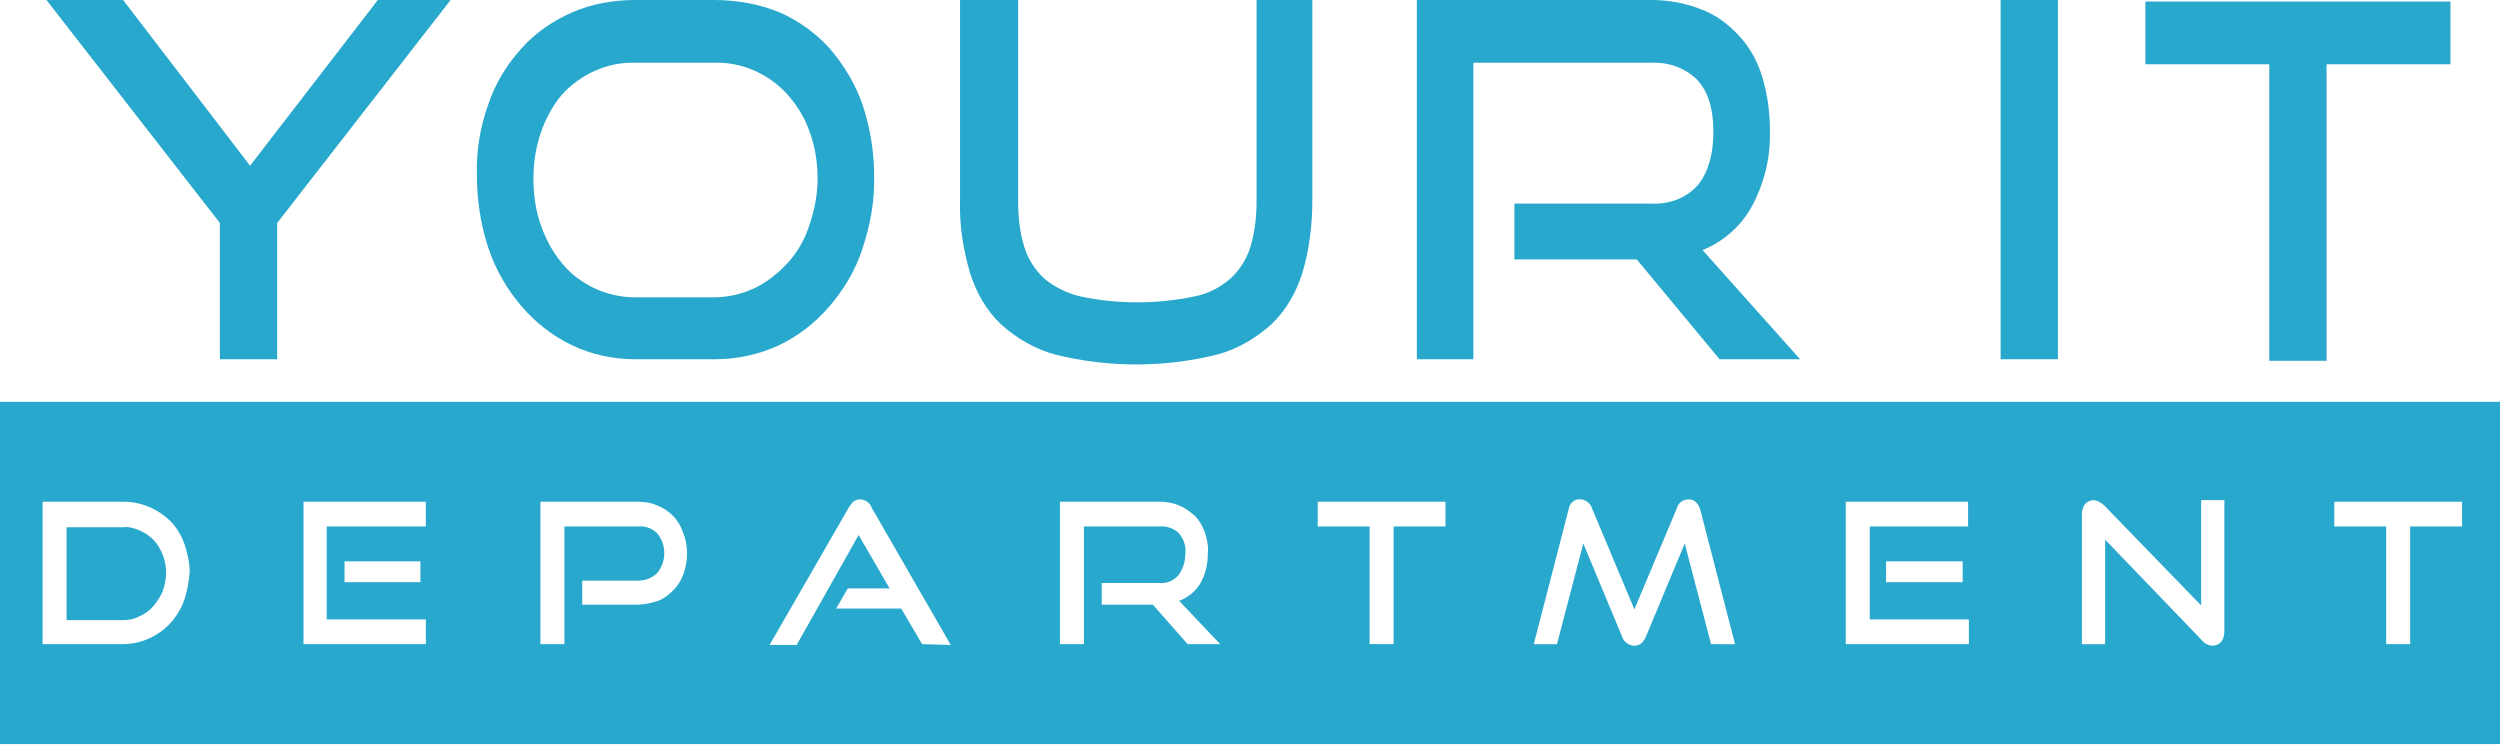 <?xml version="1.0" encoding="utf-8"?>
<!-- Generator: Adobe Illustrator 23.1.0, SVG Export Plug-In . SVG Version: 6.00 Build 0)  -->
<svg version="1.1" id="Layer_1" xmlns="http://www.w3.org/2000/svg" xmlns:xlink="http://www.w3.org/1999/xlink" x="0px" y="0px"
	 viewBox="0 0 322.9 96.2" style="enable-background:new 0 0 322.9 96.2;" xml:space="preserve">
<style type="text/css">
	.st0{fill:#28A8CD;}
</style>
<title>Blue Version</title>
<path class="st0" d="M48.8,0L32.3,21.4L15.9,0H6l22.4,28.8v17.6h7.4V28.8L58.2,0H48.8z"/>
<path class="st0" d="M111.4,13.5c-0.9-2.6-2.4-5.1-4.2-7.2c-1.8-2-4-3.6-6.5-4.7C98,0.5,95.1,0,92.2,0H82c-2.8,0-5.6,0.5-8.1,1.6
	c-2.5,1.1-4.7,2.6-6.5,4.6c-1.9,2.1-3.4,4.5-4.3,7.2c-1.1,3-1.6,6.1-1.5,9.3c0,3.2,0.5,6.4,1.5,9.4c0.9,2.7,2.4,5.3,4.3,7.5
	c1.8,2.1,4,3.8,6.5,5c2.5,1.2,5.3,1.8,8.1,1.8h10.3c2.9,0,5.7-0.6,8.3-1.8c2.5-1.2,4.7-2.9,6.5-5c1.9-2.2,3.4-4.7,4.3-7.5
	c1-3,1.6-6.2,1.5-9.4C112.9,19.6,112.4,16.5,111.4,13.5z M104.5,29.2c-0.6,1.8-1.5,3.4-2.8,4.8c-1.2,1.3-2.6,2.4-4.2,3.2
	c-1.7,0.8-3.5,1.2-5.3,1.2H82c-1.8,0-3.6-0.4-5.3-1.2c-1.6-0.8-3-1.8-4.1-3.2c-1.2-1.4-2.1-3.1-2.7-4.8c-0.7-1.9-1-4-1-6.1
	c0-2.1,0.3-4.1,1-6.1c0.6-1.7,1.5-3.4,2.7-4.8C75,9.6,78.4,8,82,8.1h10.3c3.6-0.1,7.1,1.5,9.5,4.2c1.2,1.4,2.2,3,2.8,4.8
	c0.7,1.9,1,4,1,6C105.6,25.1,105.2,27.2,104.5,29.2z"/>
<path class="st0" d="M162.3,0v25.9c0,2-0.2,4-0.8,6c-0.5,1.6-1.4,3-2.6,4.1c-1.4,1.2-3,2-4.7,2.3c-4.8,1-9.8,1-14.6,0
	c-1.7-0.4-3.4-1.2-4.7-2.3c-1.2-1.1-2.1-2.5-2.6-4.1c-0.6-1.9-0.8-4-0.8-6V0H124v25.9c-0.1,3.2,0.4,6.3,1.3,9.4
	c0.8,2.5,2.1,4.8,4,6.6c2,1.8,4.4,3.2,7,3.9c6.9,1.7,14,1.7,20.9,0c2.6-0.7,5-2.1,7-3.9c1.9-1.8,3.2-4.1,4-6.6
	c0.9-3,1.3-6.2,1.3-9.4V0H162.3z"/>
<path class="st0" d="M219.9,32.3c2.7-1.1,5-3.1,6.4-5.7c1.6-3,2.4-6.3,2.3-9.7c0-2.4-0.3-4.7-1-7c-0.6-2-1.6-3.8-3-5.3
	c-1.4-1.5-3-2.7-4.9-3.4c-2-0.8-4.2-1.2-6.4-1.2H183v46.4h7.3V8.1h23c2.2-0.1,4.4,0.7,5.9,2.2c1.4,1.5,2.1,3.7,2.1,6.7
	s-0.7,5.3-2,6.9c-1.5,1.7-3.7,2.5-6,2.4h-17.7v7.2h15.8l10.7,12.9h10.4L219.9,32.3z"/>
<path class="st0" d="M258.4,0v46.4h7.4V0H258.4z"/>
<path class="st0" d="M277.1,0.2v8.1h16v38.3h7.4V8.3h16V0.2H277.1z"/>
<path class="st0" d="M19.8,69.7c-0.5-0.5-1.1-0.9-1.8-1.2c-0.7-0.3-1.4-0.5-2.2-0.4H8.6v12h7.2c0.8,0,1.5-0.1,2.2-0.5
	c0.7-0.3,1.3-0.7,1.8-1.3c0.5-0.6,0.9-1.2,1.2-1.9c0.6-1.6,0.6-3.3,0-4.8C20.7,70.9,20.3,70.2,19.8,69.7z"/>
<path class="st0" d="M0,51.9v44.2h322.9V51.9H0z M23.8,77.5c-0.4,1.1-1,2.1-1.8,3c-1.6,1.7-3.8,2.7-6.2,2.7H5.5V64.8h10.3
	c1.2,0,2.4,0.2,3.5,0.7c1,0.4,2,1.1,2.7,1.8c0.8,0.8,1.4,1.8,1.8,2.9c0.4,1.2,0.7,2.4,0.7,3.7C24.4,75.1,24.2,76.3,23.8,77.5z
	 M55,83.2H39.2V64.8H55V68H42.2v12H55V83.2z M54.3,72.5v2.7h-9.8v-2.7H54.3z M88.3,74.1c-0.3,0.8-0.7,1.5-1.3,2.1
	c-0.6,0.6-1.2,1.1-2,1.4c-0.9,0.3-1.8,0.5-2.7,0.5h-7.1V75h7.1c1,0,1.9-0.3,2.6-1c1.2-1.5,1.2-3.6,0-5.1c-0.7-0.7-1.6-1-2.6-0.9
	h-9.4v15.2h-3.1V64.8h12.4c0.9,0,1.9,0.1,2.7,0.5c0.8,0.3,1.4,0.7,2,1.3c0.6,0.6,1,1.3,1.3,2.1C88.9,70.4,88.9,72.3,88.3,74.1
	L88.3,74.1z M119.1,83.2l-2.7-4.6H108l1.5-2.6h5.4l-4-6.9l-8,14.2h-3.5l10.2-17.7c0.2-0.3,0.4-0.6,0.6-0.8c0.3-0.2,0.6-0.3,0.9-0.3
	c0.3,0,0.6,0.1,0.9,0.3c0.3,0.2,0.5,0.5,0.6,0.8l10.2,17.7L119.1,83.2z M153.4,83.2l-4.5-5.1h-6.6v-2.8h7.4c1,0.1,1.9-0.3,2.5-1
	c0.6-0.8,0.9-1.8,0.9-2.8c0.1-1-0.2-1.9-0.9-2.7c-0.7-0.6-1.6-0.9-2.5-0.8H140v15.2h-3.1V64.8h12.7c0.9,0,1.8,0.1,2.7,0.5
	c0.8,0.3,1.4,0.8,2,1.3c0.6,0.6,1,1.3,1.3,2.1c0.3,0.9,0.5,1.8,0.4,2.8c0,1.4-0.3,2.7-1,3.9c-0.6,1-1.6,1.8-2.7,2.2l5.3,5.6
	L153.4,83.2z M186.7,68H180v15.2h-3.1V68h-6.7v-3.2h16.5V68z M221,83.2l-3.4-13l-5,12c-0.1,0.3-0.4,0.7-0.6,0.9
	c-0.3,0.2-0.6,0.3-0.9,0.3c-0.7,0-1.4-0.5-1.6-1.2l-5-12l-3.4,13h-3l4.5-17.4c0.1-0.8,0.8-1.4,1.5-1.3c0.3,0,0.6,0.1,0.9,0.3
	c0.3,0.2,0.5,0.5,0.6,0.8l5.5,13.1l5.5-13.1c0.2-0.7,0.8-1.1,1.5-1.1c0.7,0,1.2,0.4,1.5,1.3l4.5,17.4H221z M254.2,83.2h-15.8V64.8
	h15.8V68h-12.7v12h12.8V83.2z M253.5,72.5v2.7h-9.9v-2.7H253.5z M287.3,81.5c0,0.5-0.1,1-0.4,1.4c-0.3,0.3-0.7,0.5-1.1,0.5
	c-0.5,0-1.1-0.3-1.4-0.7l-12.5-13v13.5h-3V66.5c0-0.5,0.1-1,0.4-1.4c0.3-0.3,0.7-0.5,1.1-0.5c0.2,0,0.5,0.1,0.7,0.2
	c0.2,0.1,0.5,0.3,0.7,0.5l12.5,12.9V64.6h3V81.5z M318,68h-6.7v15.2h-3.1V68h-6.7v-3.2H318V68z"/>
</svg>
